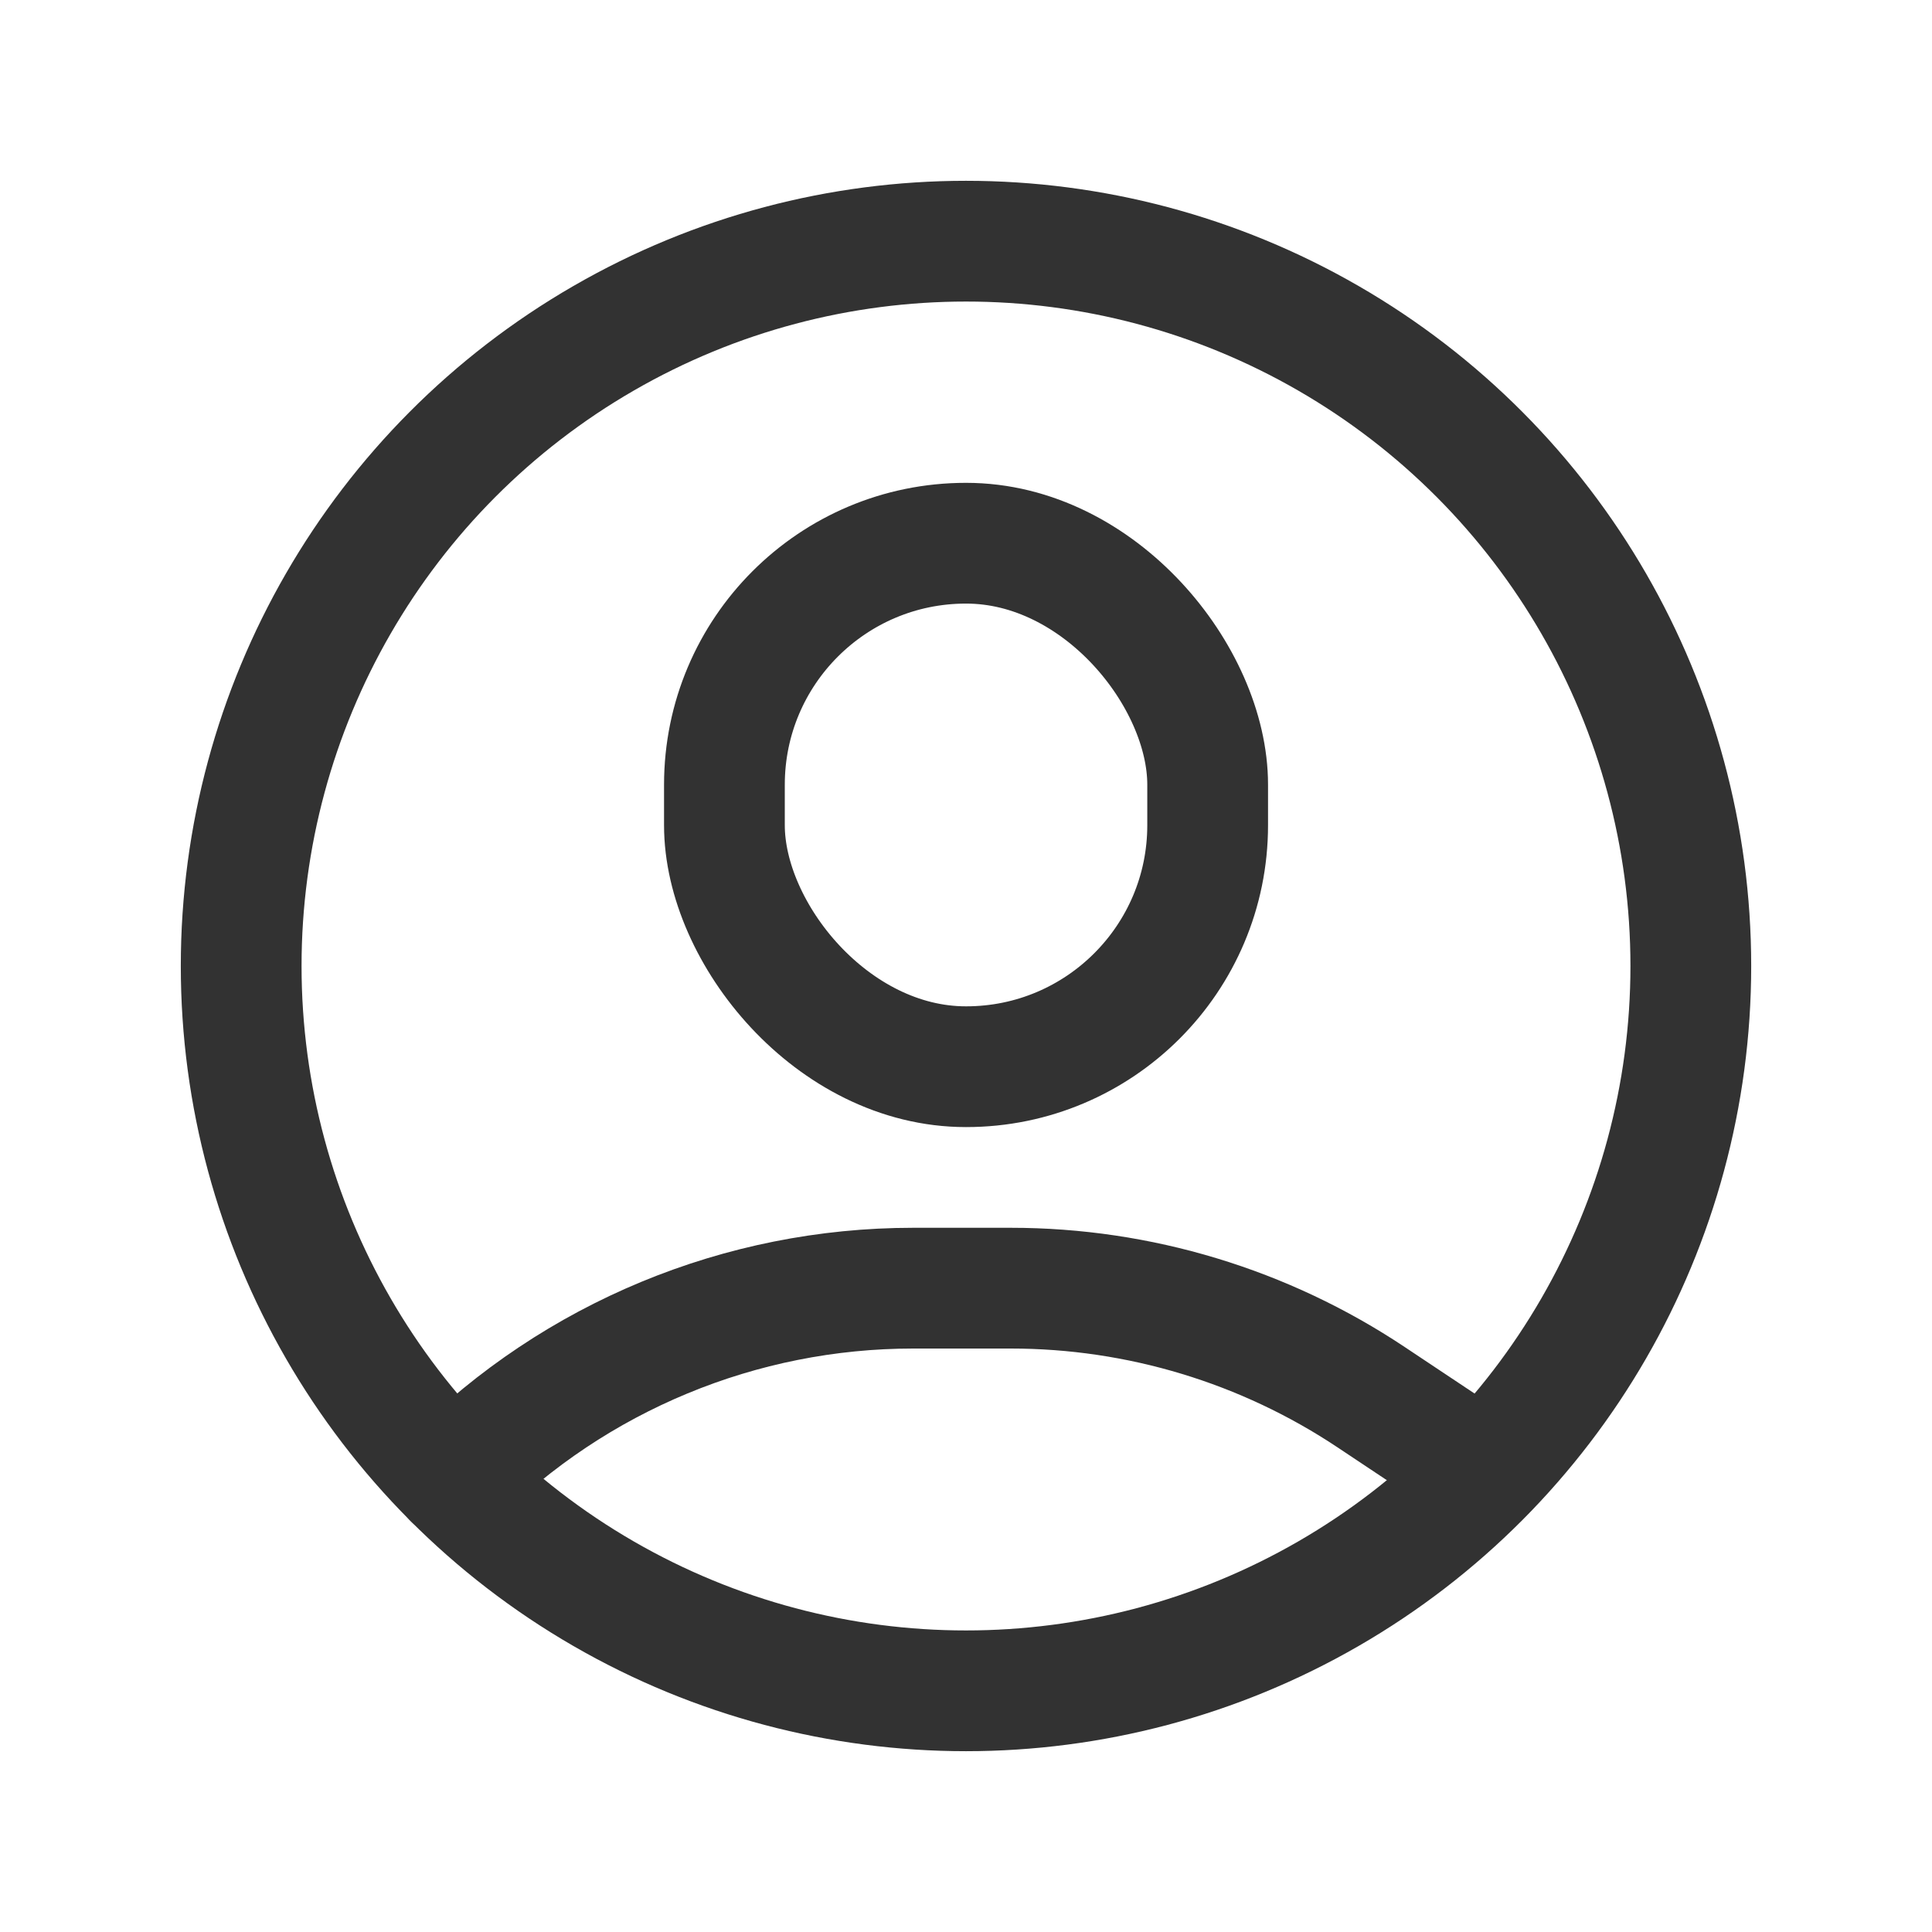 <svg width="24" height="24" viewBox="0 0 24 24" fill="none" xmlns="http://www.w3.org/2000/svg">
<circle cx="12" cy="12" r="9.004" stroke="#323232" stroke-width="1.5" stroke-linecap="round" stroke-linejoin="round"/>
<rect x="8.999" y="6.748" width="6.003" height="6.503" rx="3" stroke="#323232" stroke-width="1.5" stroke-linecap="round" stroke-linejoin="round"/>
<path d="M5.634 18.367V18.367C7.148 16.853 9.202 16.002 11.343 16.002H12.557C14.151 16.002 15.709 16.474 17.035 17.358L18.436 18.291" stroke="#323232" stroke-width="1.5" stroke-linecap="round" stroke-linejoin="round"/>
</svg>
